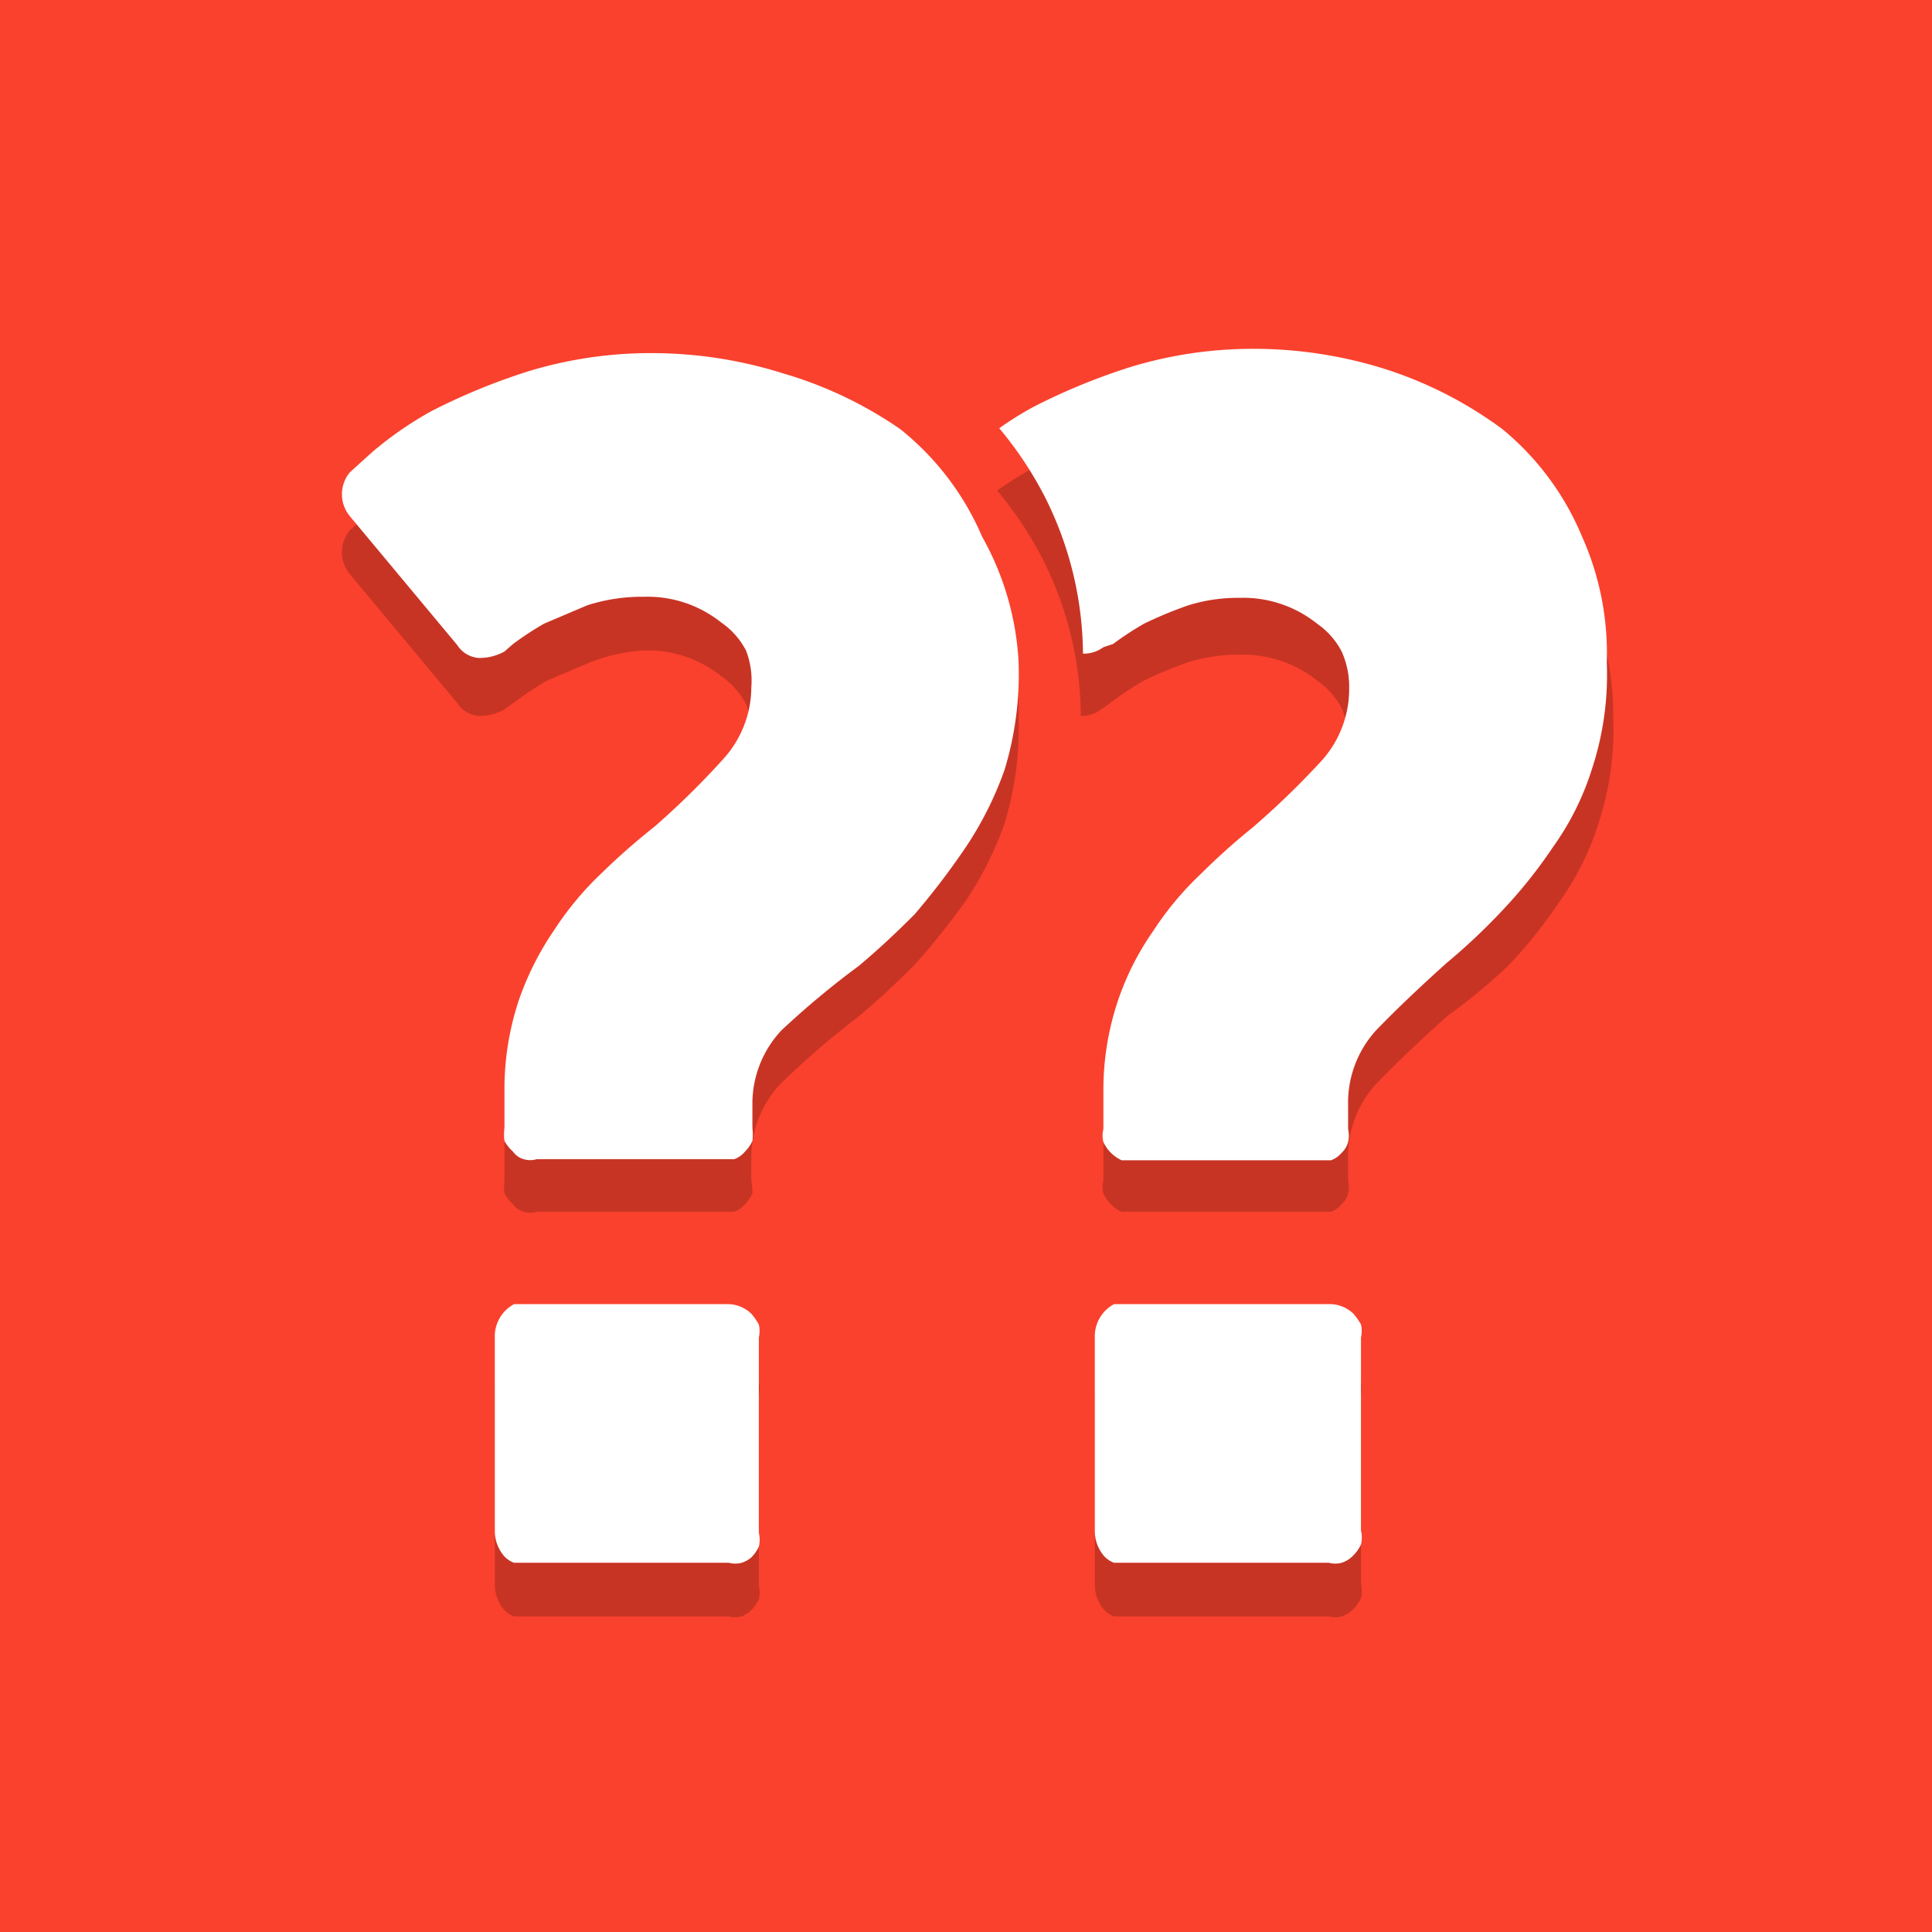 <?xml version="1.0" encoding="utf-8"?>
<svg xmlns="http://www.w3.org/2000/svg" class="" viewBox="0 0 18 18">
      <g id="blunder">
    <rect class="icon-background" width="18" height="18" fill="#FA412D" />
    <g class="icon-component-shadow" opacity="0.2">
      <path d="M14.74,5.45A2.58,2.58,0,0,0,14,4.54,3.76,3.76,0,0,0,12.89,4a4.07,4.07,0,0,0-1.2-.19A3.92,3.92,0,0,0,10.51,4a5.87,5.87,0,0,0-.9.37,3,3,0,0,0-.32.2,3.46,3.46,0,0,1,.42.63,3.29,3.29,0,0,1,.36,1.47.31.31,0,0,0,.19-.06l.11-.08a2.9,2.9,0,0,1,.29-.19,3.89,3.89,0,0,1,.41-.17,1.55,1.55,0,0,1,.48-.07,1.1,1.1,0,0,1,.72.24.72.72,0,0,1,.23.26.8.8,0,0,1,.07.34,1,1,0,0,1-.25.67,7.71,7.71,0,0,1-.65.63,6.2,6.2,0,0,0-.48.43,2.93,2.93,0,0,0-.45.54,2.55,2.55,0,0,0-.33.66,2.62,2.62,0,0,0-.13.83V11a.24.24,0,0,0,0,.12.35.35,0,0,0,.17.17l.12,0h1.71l.12,0a.23.23,0,0,0,.1-.07.21.21,0,0,0,.06-.1.27.27,0,0,0,0-.12V10.8a1,1,0,0,1,.26-.7q.27-.28.66-.63A5.79,5.79,0,0,0,14.05,9a4.51,4.51,0,0,0,.48-.6,2.56,2.56,0,0,0,.36-.72,2.81,2.81,0,0,0,.14-1A2.66,2.66,0,0,0,14.74,5.45Z"></path>
      <path d="M12.38,12.65H10.5l-.12,0a.34.34,0,0,0-.18.29v1.82a.36.36,0,0,0,.08.23.23.23,0,0,0,.1.07l.12,0h1.88a.24.24,0,0,0,.12,0,.26.26,0,0,0,.11-.07.36.36,0,0,0,.07-.1.28.28,0,0,0,0-.13V13a.27.27,0,0,0,0-.12.61.61,0,0,0-.07-.1A.32.32,0,0,0,12.38,12.65Z"></path>
      <path d="M6.79,12.65H4.91l-.12,0a.34.34,0,0,0-.18.29v1.82a.36.36,0,0,0,.08.23.23.23,0,0,0,.1.07l.12,0H6.79a.24.24,0,0,0,.12,0A.26.26,0,0,0,7,15a.36.36,0,0,0,.07-.1.28.28,0,0,0,0-.13V13a.27.27,0,0,0,0-.12.61.61,0,0,0-.07-.1A.32.32,0,0,0,6.79,12.65Z"></path>
      <path d="M8.39,4.54A3.76,3.76,0,0,0,7.3,4a4.07,4.07,0,0,0-1.2-.19A3.92,3.92,0,0,0,4.92,4a5.87,5.87,0,0,0-.9.37,3.37,3.37,0,0,0-.55.38l-.21.19a.32.32,0,0,0,0,.41l1,1.2a.26.26,0,0,0,.2.12.48.48,0,0,0,.24-.06l.11-.08a2.9,2.9,0,0,1,.29-.19l.4-.17A1.66,1.66,0,0,1,6,6.06a1.1,1.1,0,0,1,.72.24.72.72,0,0,1,.23.26A.77.77,0,0,1,7,6.9a1,1,0,0,1-.26.67,7.6,7.6,0,0,1-.64.63,6.28,6.28,0,0,0-.49.43,2.93,2.93,0,0,0-.45.54,2.72,2.72,0,0,0-.33.66,2.62,2.62,0,0,0-.13.83V11a.43.43,0,0,0,0,.12.39.39,0,0,0,.08.1.18.18,0,0,0,.1.07.21.21,0,0,0,.12,0H6.72l.12,0a.23.23,0,0,0,.1-.07.36.36,0,0,0,.07-.1A.5.5,0,0,0,7,11V10.8a1,1,0,0,1,.27-.7A8,8,0,0,1,8,9.47c.18-.15.35-.31.52-.48A7,7,0,0,0,9,8.39a3.23,3.23,0,0,0,.36-.72,3.07,3.07,0,0,0,.13-1,2.66,2.66,0,0,0-.29-1.27A2.58,2.58,0,0,0,8.39,4.54Z"></path>
    </g>
    <g>
      <path class="icon-component" fill="#fff" d="M14.74,5A2.58,2.58,0,0,0,14,4a3.76,3.76,0,0,0-1.09-.56,4.07,4.07,0,0,0-1.2-.19,3.92,3.92,0,0,0-1.18.17,5.87,5.87,0,0,0-.9.37,3,3,0,0,0-.32.2,3.46,3.46,0,0,1,.42.63,3.29,3.29,0,0,1,.36,1.47.31.31,0,0,0,.19-.06L10.37,6a2.9,2.9,0,0,1,.29-.19,3.89,3.89,0,0,1,.41-.17,1.55,1.55,0,0,1,.48-.07,1.1,1.1,0,0,1,.72.24.72.72,0,0,1,.23.26.8.8,0,0,1,.07.34,1,1,0,0,1-.25.67,7.71,7.71,0,0,1-.65.63,6.2,6.2,0,0,0-.48.43,2.93,2.93,0,0,0-.45.54,2.55,2.55,0,0,0-.33.66,2.62,2.62,0,0,0-.13.83v.35a.24.24,0,0,0,0,.12.35.35,0,0,0,.17.17l.12,0h1.71l.12,0a.23.23,0,0,0,.1-.07.21.21,0,0,0,.06-.1.27.27,0,0,0,0-.12V10.3a1,1,0,0,1,.26-.7q.27-.28.66-.63a5.79,5.79,0,0,0,.51-.48,4.51,4.51,0,0,0,.48-.6,2.56,2.56,0,0,0,.36-.72,2.81,2.81,0,0,0,.14-1A2.66,2.66,0,0,0,14.74,5Z"></path>
      <path class="icon-component" fill="#fff" d="M12.38,12.15H10.5l-.12,0a.34.34,0,0,0-.18.29v1.82a.36.36,0,0,0,.08.23.23.23,0,0,0,.1.07l.12,0h1.88a.24.24,0,0,0,.12,0,.26.26,0,0,0,.11-.07.36.36,0,0,0,.07-.1.28.28,0,0,0,0-.13V12.46a.27.27,0,0,0,0-.12.61.61,0,0,0-.07-.1A.32.32,0,0,0,12.38,12.15Z"></path>
      <path class="icon-component" fill="#fff" d="M6.79,12.15H4.91l-.12,0a.34.34,0,0,0-.18.29v1.82a.36.36,0,0,0,.08.23.23.23,0,0,0,.1.07l.12,0H6.79a.24.24,0,0,0,.12,0A.26.26,0,0,0,7,14.51a.36.36,0,0,0,.07-.1.28.28,0,0,0,0-.13V12.46a.27.27,0,0,0,0-.12.61.61,0,0,0-.07-.1A.32.32,0,0,0,6.79,12.15Z"></path>
      <path class="icon-component" fill="#fff" d="M8.39,4A3.76,3.76,0,0,0,7.3,3.48a4.07,4.07,0,0,0-1.2-.19,3.92,3.92,0,0,0-1.18.17,5.87,5.87,0,0,0-.9.37,3.37,3.37,0,0,0-.55.38l-.21.19a.32.32,0,0,0,0,.41l1,1.2a.26.26,0,0,0,.2.12.48.48,0,0,0,.24-.06L4.78,6a2.9,2.9,0,0,1,.29-.19l.4-.17A1.66,1.66,0,0,1,6,5.56a1.1,1.1,0,0,1,.72.24.72.72,0,0,1,.23.26A.77.77,0,0,1,7,6.4a1,1,0,0,1-.26.67,7.6,7.6,0,0,1-.64.63,6.28,6.28,0,0,0-.49.43,2.93,2.93,0,0,0-.45.54,2.72,2.72,0,0,0-.33.66,2.62,2.62,0,0,0-.13.83v.35a.43.43,0,0,0,0,.12.39.39,0,0,0,.08.1.18.18,0,0,0,.1.07.21.21,0,0,0,.12,0H6.72l.12,0a.23.23,0,0,0,.1-.07.36.36,0,0,0,.07-.1.5.5,0,0,0,0-.12V10.3a1,1,0,0,1,.27-.7A8,8,0,0,1,8,9c.18-.15.35-.31.52-.48A7,7,0,0,0,9,7.89a3.23,3.23,0,0,0,.36-.72,3.07,3.07,0,0,0,.13-1A2.66,2.66,0,0,0,9.15,5,2.58,2.58,0,0,0,8.39,4Z"></path>
    </g>
  </g>
    </svg>
